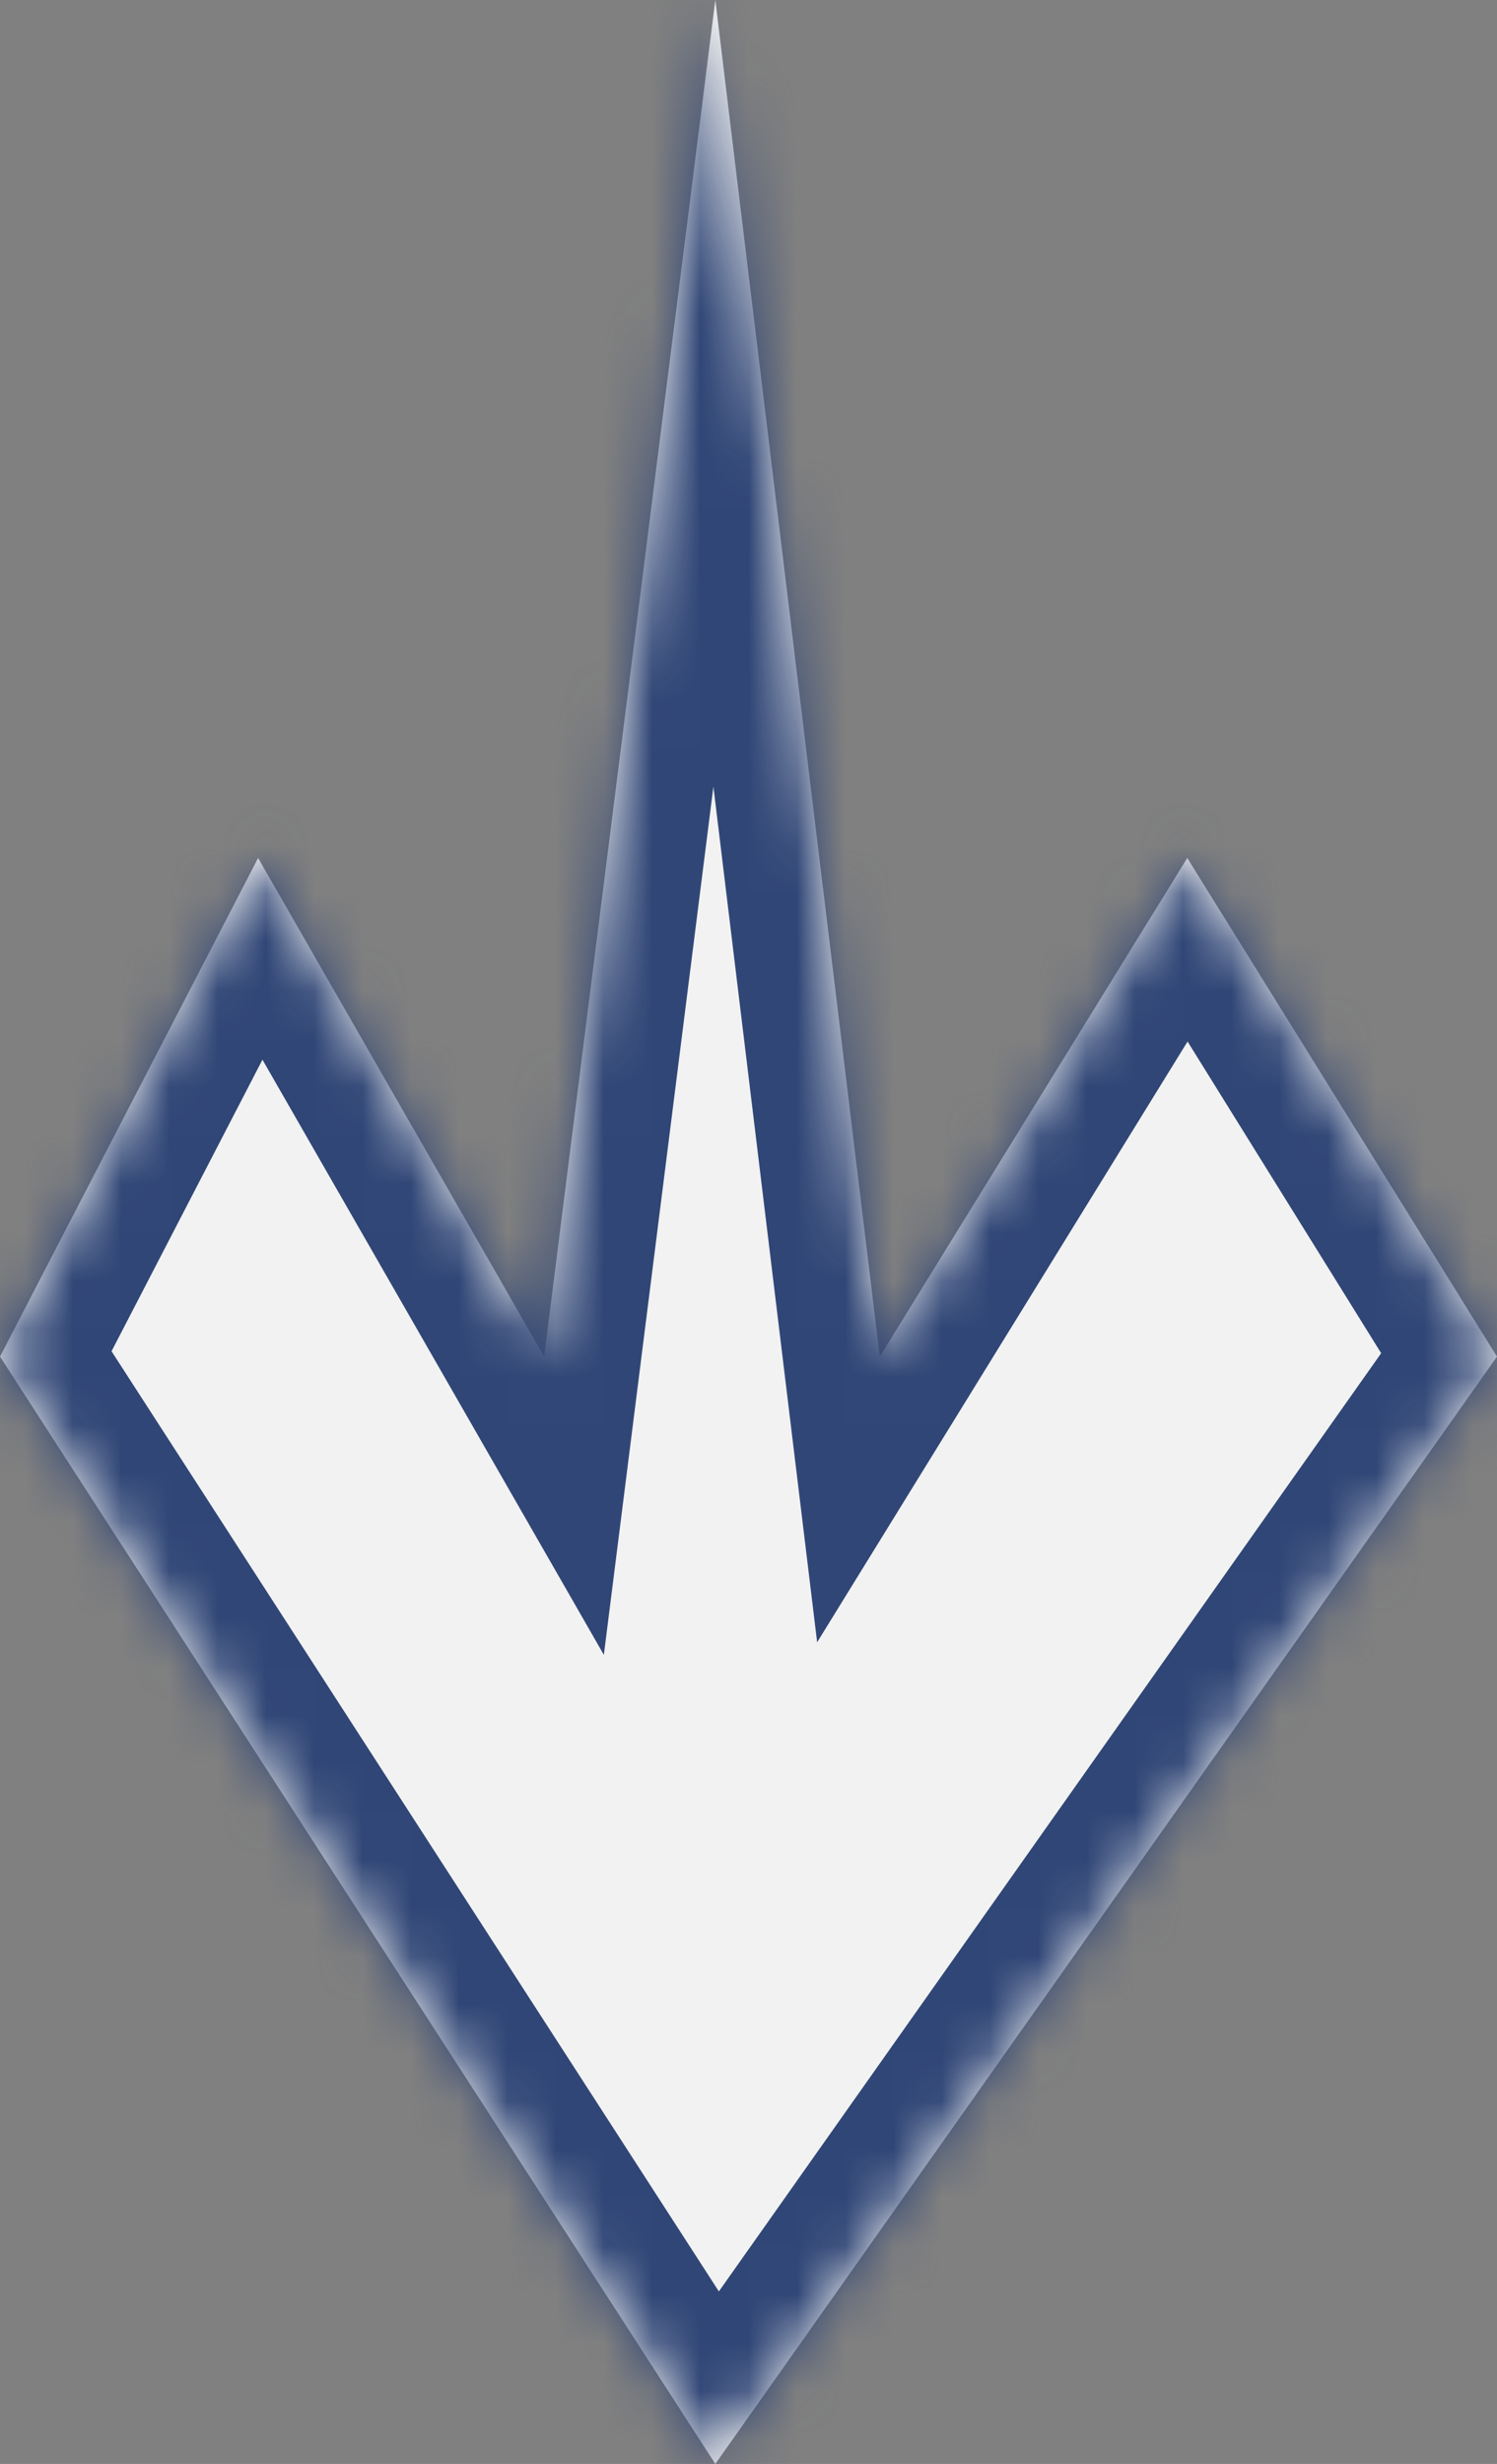 ﻿<?xml version="1.0" encoding="utf-8"?>
<svg version="1.1" xmlns:xlink="http://www.w3.org/1999/xlink" width="31px" height="51px" xmlns="http://www.w3.org/2000/svg">
  <rect width="100%" height="100%" fill="#808080" stroke="none"/>
  <defs>
    <mask fill="white" id="clip272">
      <path d="M 5.345 17.759  L 0 28.08  L 14.813 51  L 31 28.08  L 24.586 17.759  L 18.219 28.08  L 14.813 0  L 11.268 28.08  L 5.345 17.759  Z " fill-rule="evenodd" />
    </mask>
  </defs>
  <g transform="matrix(1 0 0 1 -14 -47 )">
    <path d="M 5.345 17.759  L 0 28.08  L 14.813 51  L 31 28.08  L 24.586 17.759  L 18.219 28.08  L 14.813 0  L 11.268 28.08  L 5.345 17.759  Z " fill-rule="nonzero" fill="#f2f2f2" stroke="none" transform="matrix(1 0 0 1 14 47 )" />
    <path d="M 5.345 17.759  L 0 28.08  L 14.813 51  L 31 28.08  L 24.586 17.759  L 18.219 28.08  L 14.813 0  L 11.268 28.08  L 5.345 17.759  Z " stroke-width="4" stroke="#304676" fill="none" transform="matrix(1 0 0 1 14 47 )" mask="url(#clip272)" />
  </g>
</svg>